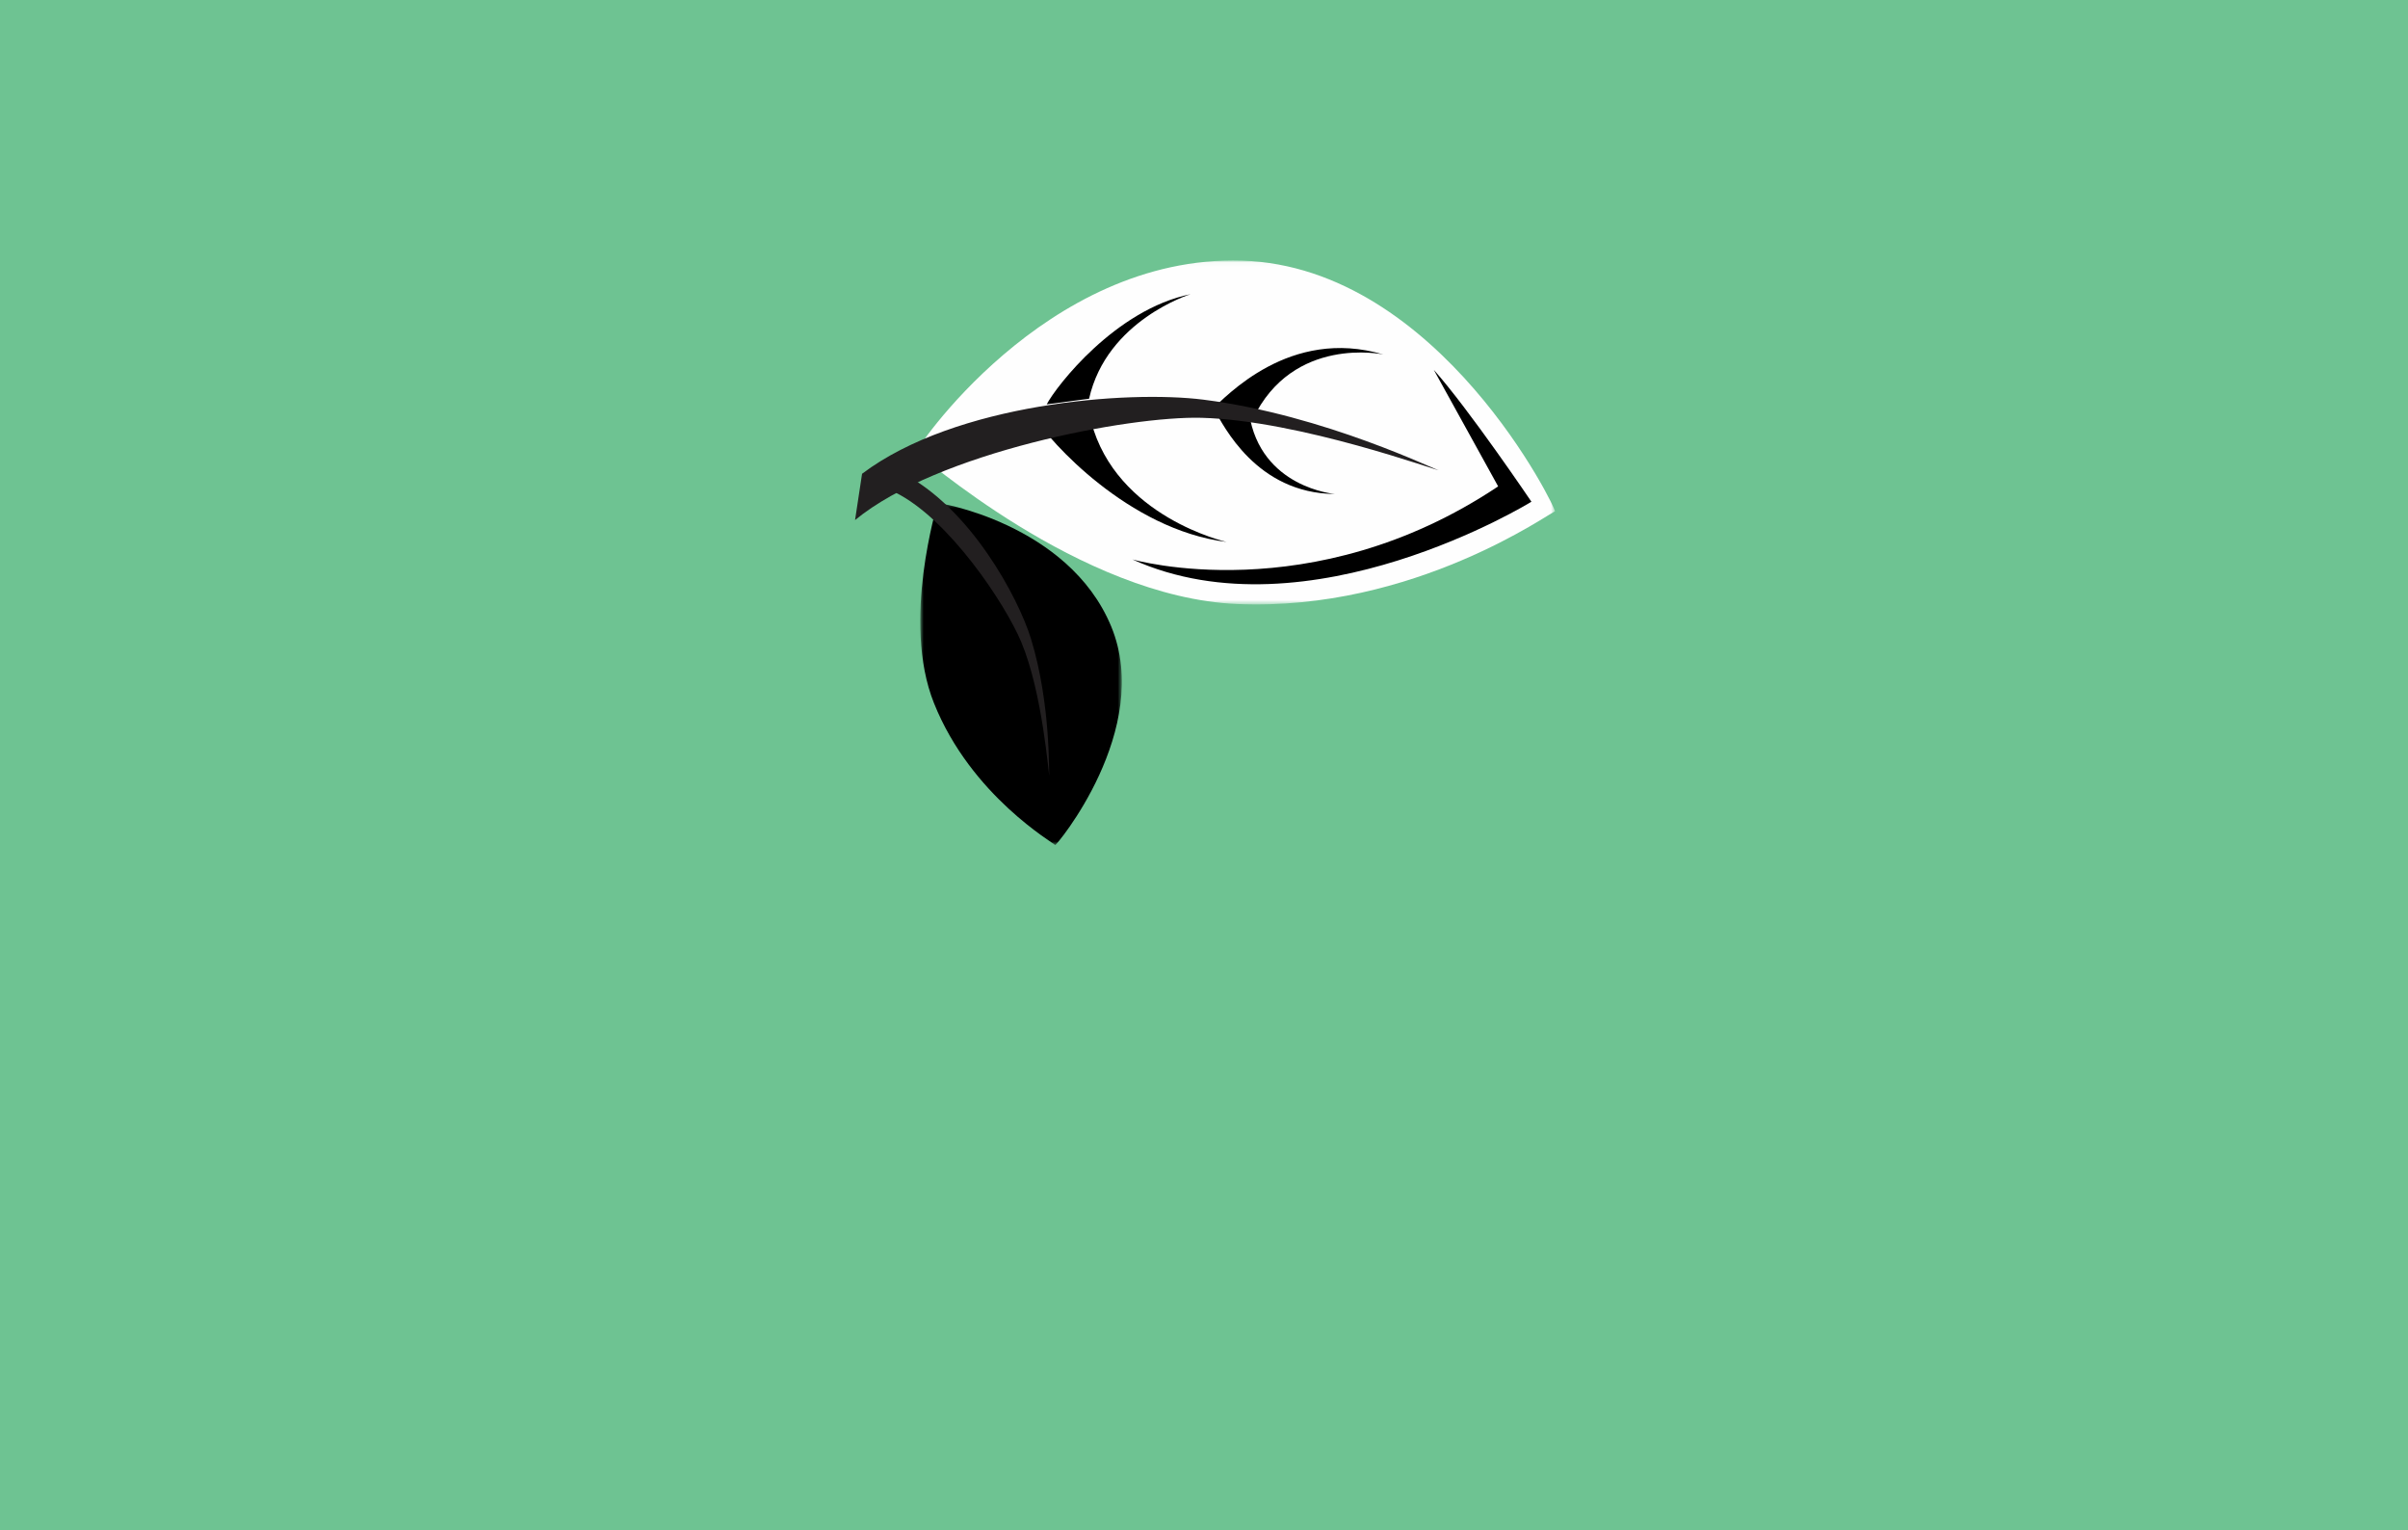 
<svg width="521px" height="331px" viewBox="0 0 521 331" version="1.1" xmlns="http://www.w3.org/2000/svg" xmlns:xlink="http://www.w3.org/1999/xlink">
    <!-- Generator: Sketch 43.1 (39012) - http://www.bohemiancoding.com/sketch -->
    <desc>Created with Sketch.</desc>
    <defs>
        <polygon id="path-1" points="138.369 0.048 138.369 74.443 0.064 74.443 0.064 0.048"></polygon>
        <polygon id="path-3" points="44.389 74.314 0.772 74.314 0.772 0.341 44.389 0.341"></polygon>
    </defs>
    <g id="Page-1" stroke="none" stroke-width="1" fill="none" fill-rule="evenodd">
        <g id="PORTFOLIO-Copy-3" transform="translate(-32, -74)">
            <g id="bg_christcouprie" transform="translate(32, 74)">
                <rect id="Rectangle" fill="#6EC392" fill-rule="nonzero" x="0" y="0" width="521" height="331"></rect>
                <g id="Page-1" transform="translate(185, 56)">
                    <g id="Group-3" transform="translate(13.073, 0.294)">
                        <g id="Fill-1-Clipped">
                            <mask id="mask-2" fill="white">
                                <use xlink:href="#path-1"></use>
                            </mask>
                            <g id="path-2"></g>
                            <path d="M138.355,54.332 C139.091,54.639 113.539,1.469 70.677,0.077 C27.814,-1.241 -0.662,41.847 0.079,41.604 C0.755,41.579 35.442,72.871 69.54,74.352 C107.961,76.021 137.703,54.257 138.355,54.332" id="Fill-1" fill="#FEFEFE" fill-rule="nonzero" mask="url(#mask-2)"></path>
                        </g>
                    </g>
                    <path d="M41.468,31.453 C43.568,27.489 56.368,10.927 72.607,7.632 C72.607,7.632 54.451,13.241 50.637,30.244 L41.468,31.453 Z" id="Fill-4" fill="#000000" fill-rule="nonzero"></path>
                    <path d="M77.006,32.769 C80.301,29.727 94.075,14.701 114.286,20.666 C114.286,20.666 94.712,16.459 86.052,34.676 L77.006,32.769 Z" id="Fill-6" fill="#000000" fill-rule="nonzero"></path>
                    <path d="M77.814,32.762 C79.652,35.888 86.796,50.736 103.825,50.85 C103.825,50.85 87.705,49.532 85.259,33.406 L77.814,32.762 Z" id="Fill-8" fill="#000000" fill-rule="nonzero"></path>
                    <path d="M39.056,34.472 C41.896,39.193 59.074,58.569 80.397,61.225 C80.397,61.225 56.51,55.884 51.071,35.155 L39.056,34.472 Z" id="Fill-10" fill="#000000" fill-rule="nonzero"></path>
                    <path d="M1.518,46.476 C21.793,31.192 58.985,28.368 75.416,30.453 C101.823,33.802 126.258,46.015 126.312,45.708 C126.277,46 96.423,34.952 74.977,34.372 C59.241,33.951 17.856,41.809 0.001,56.488 L1.518,46.476 Z" id="Fill-12" fill="#221F20" fill-rule="nonzero"></path>
                    <path d="M125.216,23.992 C132.814,32.499 146.341,52.524 146.341,52.524 C146.341,52.524 98.138,82.235 60.003,65.004 C60.003,65.004 98.77,76.181 139.143,49.205 L125.216,23.992 Z" id="Fill-14" fill="#000000" fill-rule="nonzero"></path>
                    <g id="Group-18" transform="translate(13.335, 52.485)">
                        <g id="Fill-16-Clipped">
                            <mask id="mask-4" fill="white">
                                <use xlink:href="#path-3"></use>
                            </mask>
                            <g id="path-4"></g>
                            <path d="M29.961,74.309 C29.971,74.755 51.299,49.31 42.075,26.986 C32.812,4.667 4.133,0.035 4.434,0.357 C4.597,0.704 -3.401,25.767 3.748,43.618 C11.8,63.732 29.848,73.958 29.961,74.309" id="Fill-16" fill="#000000" fill-rule="nonzero" mask="url(#mask-4)"></path>
                        </g>
                    </g>
                    <path d="M29.684,64.967 C32.199,65.116 43.651,67.855 49.105,75.43 C49.105,75.43 42.025,67.404 32.426,69.396 L29.684,64.967 Z" id="Fill-19" fill="#000000" fill-rule="nonzero"></path>
                    <path d="M37.244,83.514 C39.566,84.5 50.459,88.092 52.09,99.843 C52.09,99.843 49.709,88.83 38.361,88.602 L37.244,83.514 Z" id="Fill-21" fill="#000000" fill-rule="nonzero"></path>
                    <path d="M37.437,83.932 C36.261,85.597 30.308,92.701 34.191,101.48 C34.191,101.48 31.133,92.89 38.83,87.901 L37.437,83.932 Z" id="Fill-23" fill="#000000" fill-rule="nonzero"></path>
                    <path d="M27.573,64.425 C25.814,66.981 19.866,80.293 23.448,91.852 C23.448,91.852 20.647,78.351 30.009,70.752 L27.573,64.425 Z" id="Fill-25" fill="#000000" fill-rule="nonzero"></path>
                    <path d="M10.188,46.328 C24.9,53.794 35.32,73.245 38.062,82.157 C42.468,96.495 41.871,111.868 42.044,111.833 C41.881,111.878 40.626,93.988 35.952,82.846 C32.519,74.671 20.37,56.281 8.706,50.514 L10.188,46.328 Z" id="Fill-27" fill="#221F20" fill-rule="nonzero"></path>
                    <path d="M52.917,106.232 C50.323,112.102 43.194,123.691 43.194,123.691 C43.194,123.691 16.793,105.83 16.778,82.258 C16.778,82.258 20.044,104.75 43.224,119.232 L52.917,106.232 Z" id="Fill-29" fill="#000000" fill-rule="nonzero"></path>
                </g>
            </g>
        </g>
    </g>
</svg>